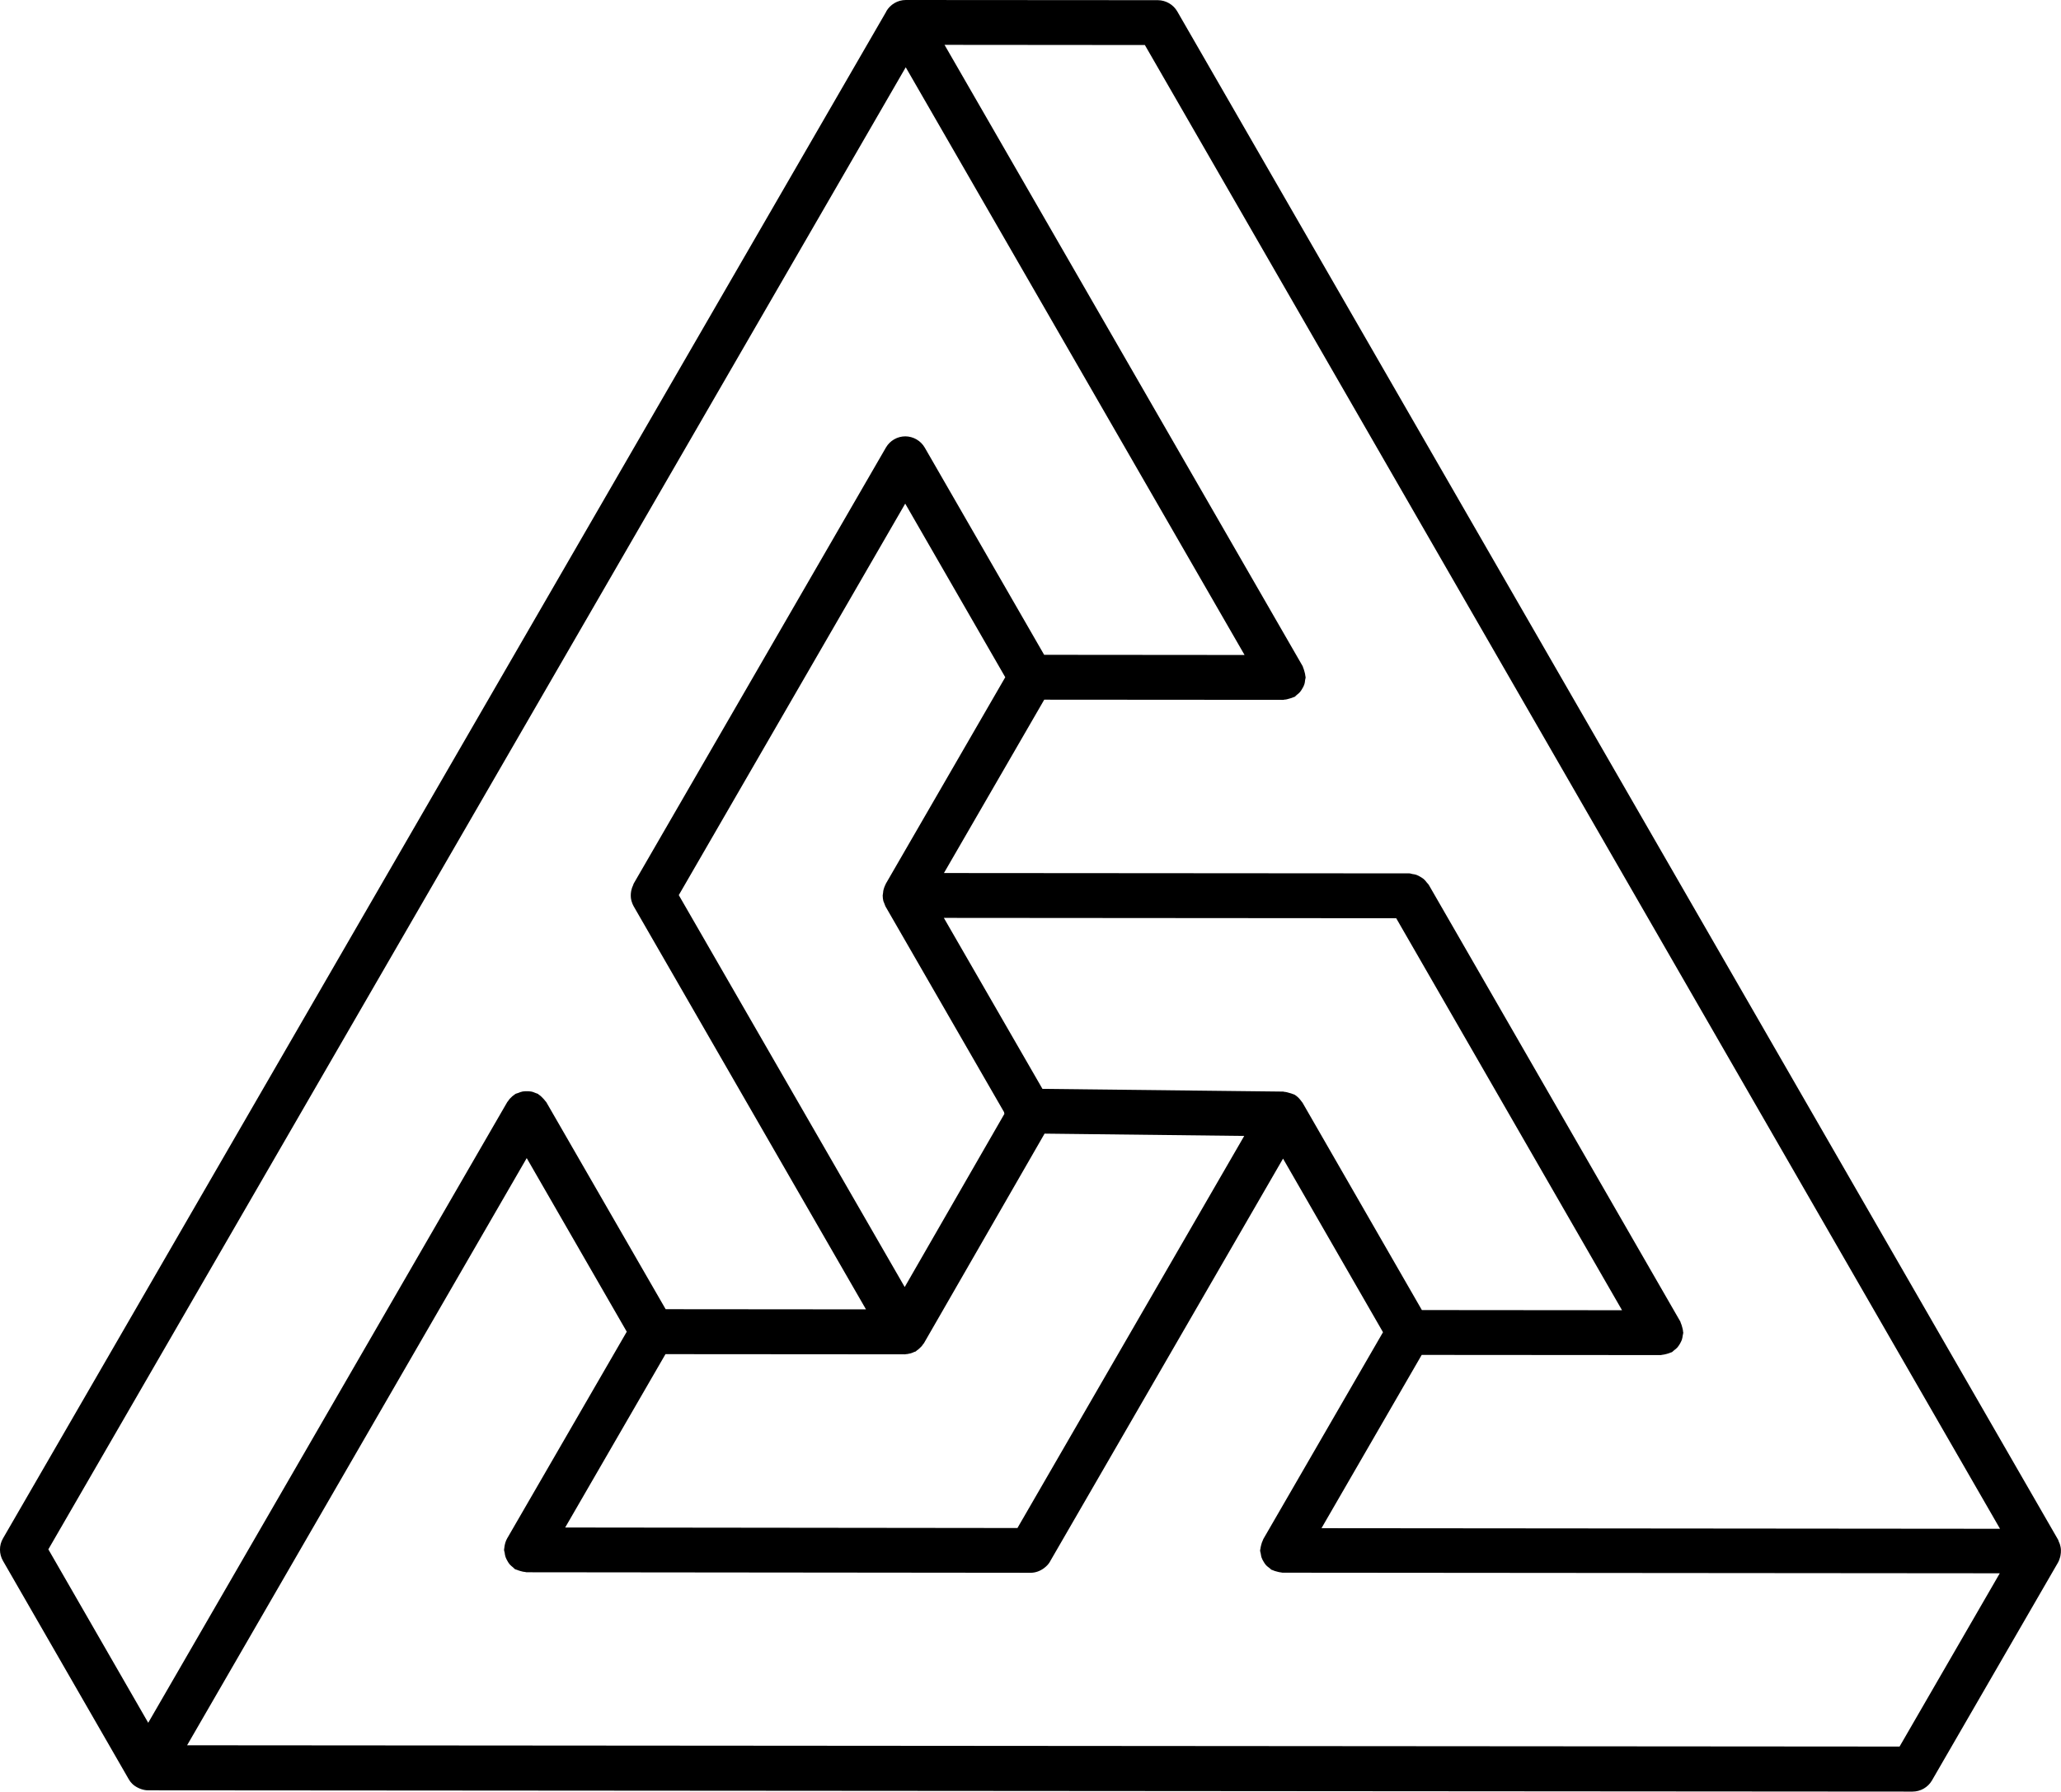 <?xml version="1.0" encoding="UTF-8"?>
<svg id="Layer_2" data-name="Layer 2" xmlns="http://www.w3.org/2000/svg" viewBox="0 0 241.66 210.11">
  <g id="Layer_1-2" data-name="Layer 1">
    <path d="M135.76.02L106.21,0c-.97,0-1.82.53-2.28,1.31,0,.02-.01.04-.02.06L.35,180.41c-.47.81-.47,1.81,0,2.63l14.74,25.6c.11.2.25.38.41.54,0,0,0,0,0,0,.21.21.47.37.74.5.07.03.14.06.21.09.29.11.59.18.91.18l206.89.15c.94,0,1.81-.5,2.28-1.31l14.79-25.57c.09-.15.14-.31.19-.47.04-.11.07-.22.09-.34.04-.22.06-.44.05-.66,0-.11-.02-.22-.04-.34-.04-.23-.12-.46-.23-.68-.02-.05-.02-.1-.05-.15L138.04,1.34c-.47-.81-1.34-1.31-2.27-1.32ZM21.92,204.7l39.84-68.89,11.73,20.36-14.03,24.25s0,.01-.01.02c-.15.27-.24.57-.29.88-.01.07-.02.14-.03.22,0,.07-.03.14-.03.21,0,.11.05.21.07.32.02.18.05.35.11.53.06.16.13.3.21.44.08.15.17.29.28.42.12.13.25.24.39.35.09.07.15.17.25.22.05.03.11.03.16.05.15.07.31.11.47.16.18.05.36.1.55.11.05,0,.09.03.14.03l59.11.06c.57,0,1.1-.2,1.54-.52.03-.02.05-.04.08-.06.26-.2.49-.44.66-.73,0-.02,0-.03.02-.05l27.3-47.21,11.72,20.36-14.04,24.27s-.02.09-.05.13c-.09.18-.15.38-.2.58-.03.14-.07.27-.08.41,0,.07-.04.12-.04.19,0,.14.06.26.08.4.02.14.04.27.08.41.07.2.16.38.27.55.07.11.13.22.21.31.14.17.31.3.49.43.07.05.12.12.19.17.04.02.08.02.12.04.18.09.37.14.57.19.15.04.3.08.45.09.06,0,.1.03.16.03l84.11.07-11.75,20.32-200.82-.15ZM166.72,153.63l-13.99-24.31c-.05-.08-.12-.15-.17-.22-.02-.03-.04-.05-.06-.08-.2-.26-.44-.49-.73-.66-.06-.03-.12-.03-.18-.06-.13-.06-.26-.09-.4-.13-.2-.06-.4-.12-.6-.13-.04,0-.08-.03-.12-.03l-28.24-.32-11.56-20.05,53.04.04,26.48,45.97-23.47-.02ZM103.85,103.69h0s0,0,0,0c-.14.25-.23.53-.29.82,0,.02,0,.04,0,.06-.01.08-.02.15-.03.22,0,.07-.03.14-.03.21,0,0,0,0,0,.01,0,.01,0,.02,0,.03,0,.21.03.43.08.64,0,.02.01.03.02.04.02.06.05.12.07.18.03.08.06.15.09.23.03.06.04.13.08.19l13.89,24.1c0,.07.03.13.04.2l-11.69,20.31-26.49-45.96,26.55-45.91,11.73,20.36-14.03,24.26ZM106.08,158.83c.05,0,.1-.03.15-.03.12,0,.23-.02.34-.05.12-.02.24-.05.35-.09.11-.04.21-.08.31-.13.05-.02.1-.02.15-.05.05-.03.07-.08.12-.11.1-.06.18-.13.27-.21.09-.08.18-.16.26-.25.08-.09.15-.18.21-.28.03-.04.08-.07.1-.12h0s14.14-24.57,14.14-24.57l23.41.27-26.59,45.98-53.03-.06,11.76-20.33,28.04.02ZM106.2,7.89l39.73,68.92-23.5-.02-14-24.3c-.47-.81-1.34-1.31-2.27-1.32-.94,0-1.81.5-2.28,1.31l-29.59,51.16s-.02.09-.04.13c-.11.22-.19.46-.24.7-.02.1-.03.2-.04.3-.02.28-.01.56.06.83,0,.03.02.06.03.1.06.2.13.39.24.58l27.24,47.27-23.49-.02-14-24.29c-.04-.06-.1-.1-.13-.15-.07-.11-.17-.2-.26-.3-.15-.16-.3-.31-.48-.42-.04-.02-.06-.06-.1-.09-.08-.05-.17-.05-.25-.09-.19-.08-.37-.16-.58-.19-.16-.03-.31-.03-.47-.03-.17,0-.33,0-.5.03-.19.04-.36.1-.54.18-.09.04-.19.04-.28.09-.06.03-.1.08-.15.11-.08.06-.16.12-.24.18-.2.17-.37.36-.5.57-.02.04-.06.06-.08.09l-42.11,72.81-11.71-20.34L106.2,7.89ZM134.24,5.28l100.27,174-79.56-.07,11.75-20.32,28.04.02c.05,0,.1-.03.15-.03.17-.01.34-.06.51-.1.17-.05.34-.09.5-.17.05-.02.1-.02.15-.05.1-.06.15-.15.24-.21.15-.11.29-.22.41-.36.11-.13.19-.27.28-.41.08-.15.16-.29.22-.45.06-.17.08-.35.11-.53.01-.11.06-.21.06-.32,0-.05-.03-.1-.03-.15,0-.17-.06-.34-.1-.51-.05-.17-.09-.34-.17-.5-.02-.05-.02-.1-.05-.15l-29.5-51.22c-.06-.1-.15-.16-.21-.24-.11-.15-.23-.3-.37-.42-.12-.1-.24-.17-.37-.25-.16-.1-.32-.18-.5-.25-.14-.05-.29-.07-.44-.09-.13-.02-.25-.08-.39-.08l-54.56-.04,11.76-20.33,28.04.02c.05,0,.1-.03.15-.03.18,0,.35-.06.53-.11.16-.05.32-.08.47-.16.05-.02.11-.02.16-.05.11-.06.17-.16.26-.23.13-.1.26-.2.37-.33.12-.14.21-.29.3-.45.08-.13.15-.26.2-.41.07-.18.09-.37.11-.57.01-.1.06-.19.06-.3,0-.05-.03-.09-.03-.14-.01-.18-.06-.36-.11-.54-.05-.17-.09-.33-.16-.48-.02-.05-.02-.1-.05-.15L110.75,5.26l23.49.02Z"/>
  </g>
</svg>